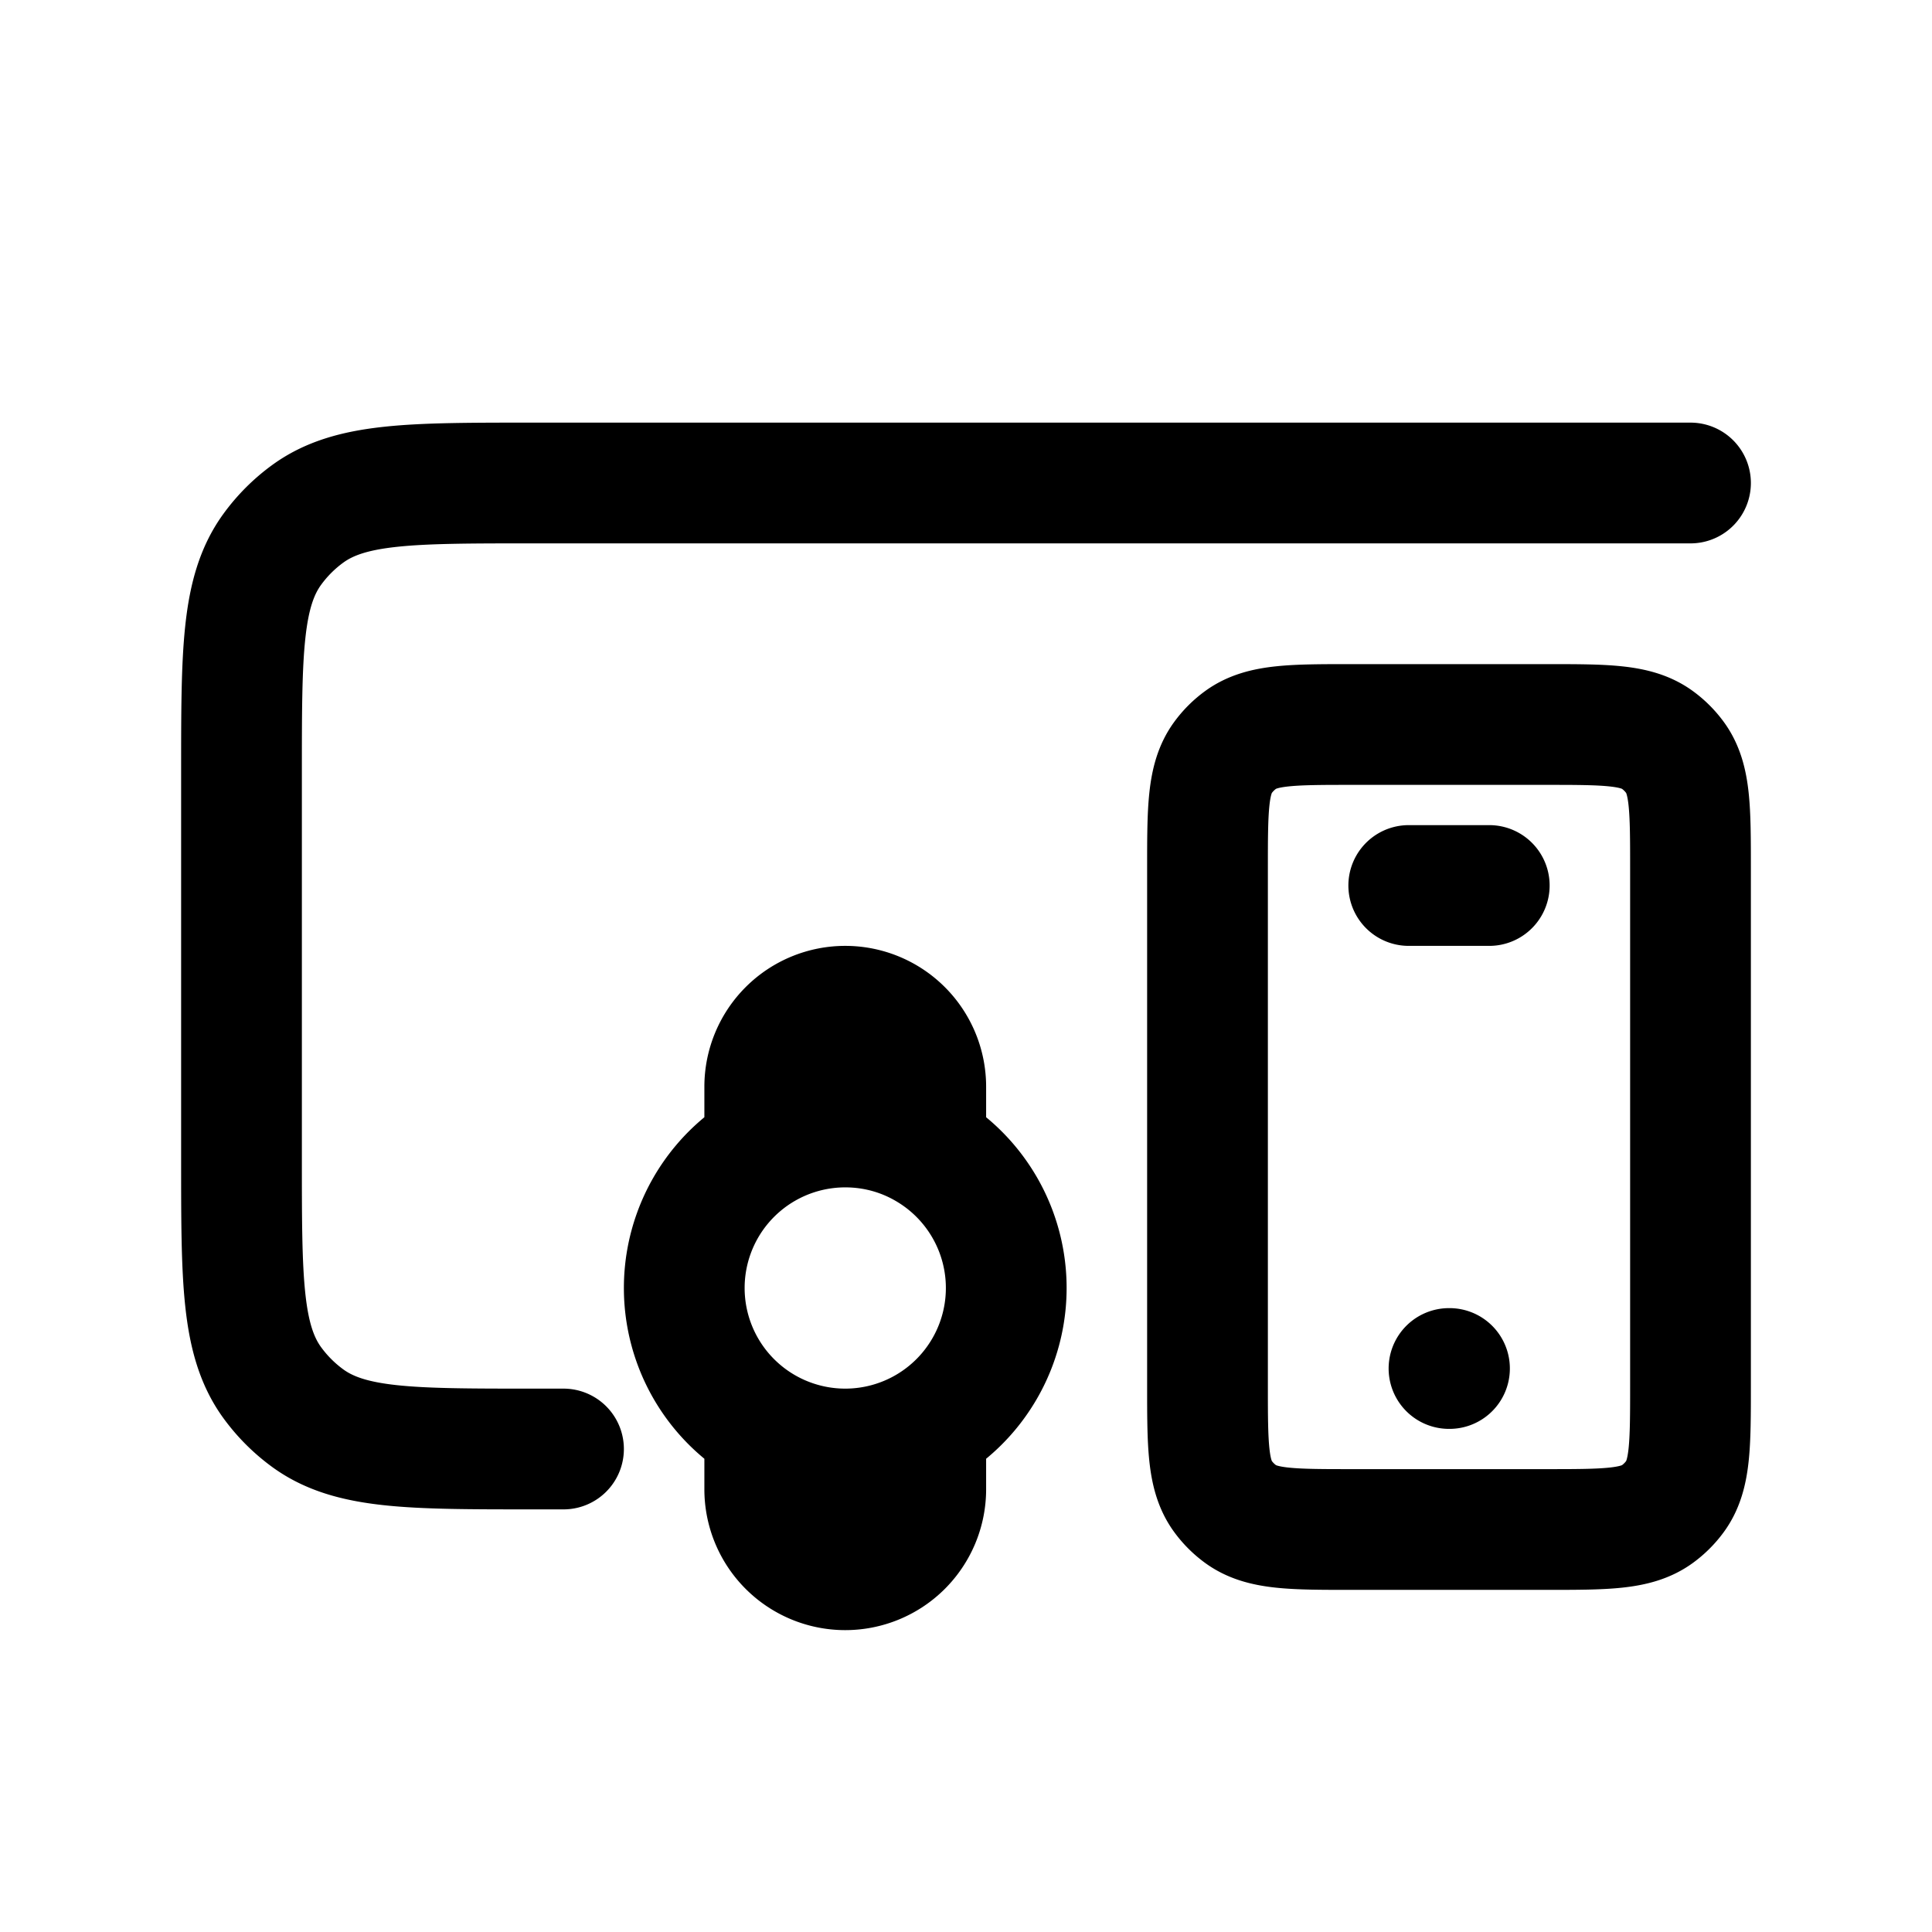 <svg id="otherDevices" xmlns="http://www.w3.org/2000/svg" fill="none" viewBox="0 0 24 24"><path stroke="currentColor" stroke-linecap="round" stroke-linejoin="round" stroke-width="1.5" d="M21 6H6.6c-1.5 0-2.25 0-2.776.382a2 2 0 0 0-.442.442C3 7.35 3 8.1 3 9.6v4.8c0 1.5 0 2.25.382 2.776q.187.256.442.442C4.35 18 5.1 18 6.6 18H7m10.5-7h1m-.5 6h.006M9.5 14.268a2 2 0 0 0 0 3.464m0-3.464a2 2 0 0 1 1-.268c.364 0 .706.097 1 .268m-2 0V13.5q0 0 0 0a1 1 0 0 1 1-1q0 0 0 0v0q0 0 0 0a1 1 0 0 1 1 1q0 0 0 0v.768m0 0a2 2 0 0 1 0 3.464m0 0a2 2 0 0 1-1 .268 2 2 0 0 1-1-.268m2 0v.768a1 1 0 0 1-1 1v0a1 1 0 0 1-1-1v-.768M16.8 9h2.4c.75 0 1.125 0 1.388.191a1 1 0 0 1 .221.221C21 9.675 21 10.05 21 10.8v6.4c0 .75 0 1.125-.191 1.388a1 1 0 0 1-.221.221C20.325 19 19.95 19 19.2 19h-2.4c-.75 0-1.125 0-1.388-.191a1 1 0 0 1-.221-.221C15 18.325 15 17.95 15 17.2v-6.4c0-.75 0-1.125.191-1.388a1 1 0 0 1 .221-.221C15.675 9 16.05 9 16.8 9" /></svg>